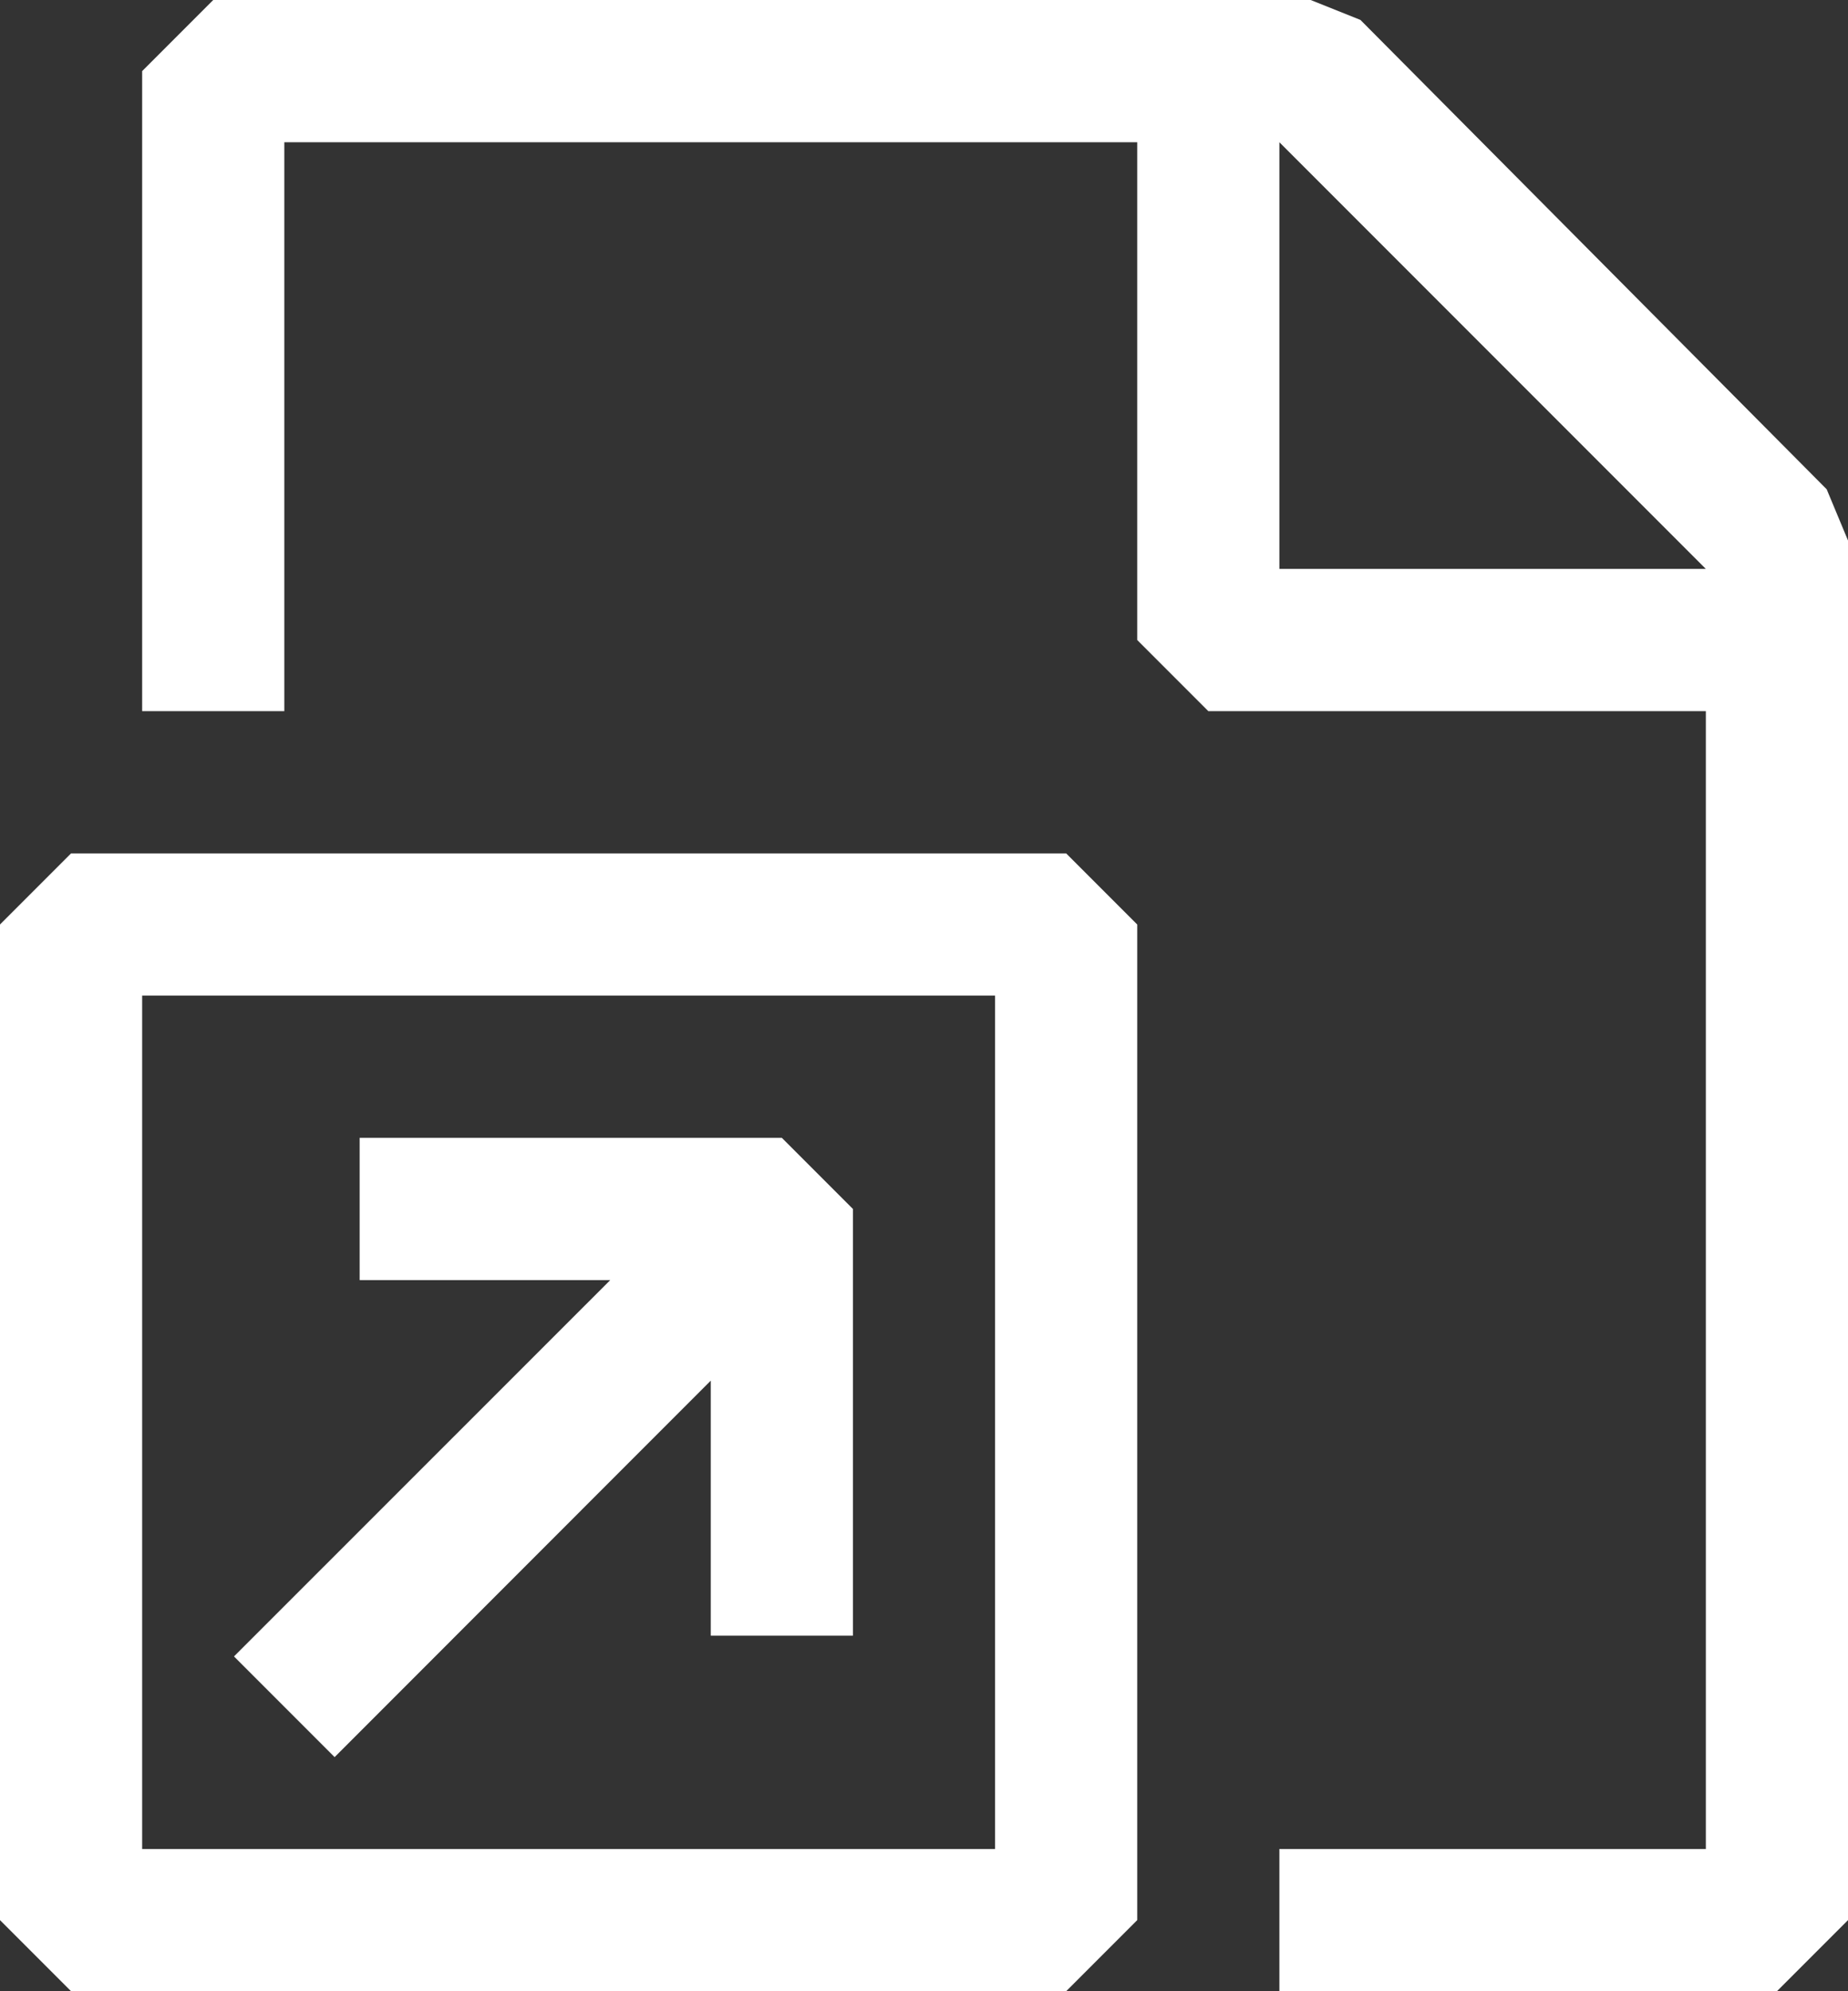 <svg width="26" height="28" viewBox="0 0 26 28" fill="none" xmlns="http://www.w3.org/2000/svg">
<rect x="0" y="0" width="26" height="28" fill="#333333" stroke="none"/>
<path fill-rule="evenodd" clip-rule="evenodd" d="M19.14 0.28L25.7 6.88L26 7.6V27L25 28H18V26H24V10H17L16 9V2H4V10H2V1L3 0H18.44L19.14 0.28ZM18 8H24L18 2V8ZM15 12H1L0 13V27L1 28H15L16 27V13L15 12ZM14 26H2V14H14V26ZM12 17V23H10V19.414L4.708 24.708L3.292 23.292L8.586 18H5.06V16H11L12 17Z" fill="white"/>
</svg>
